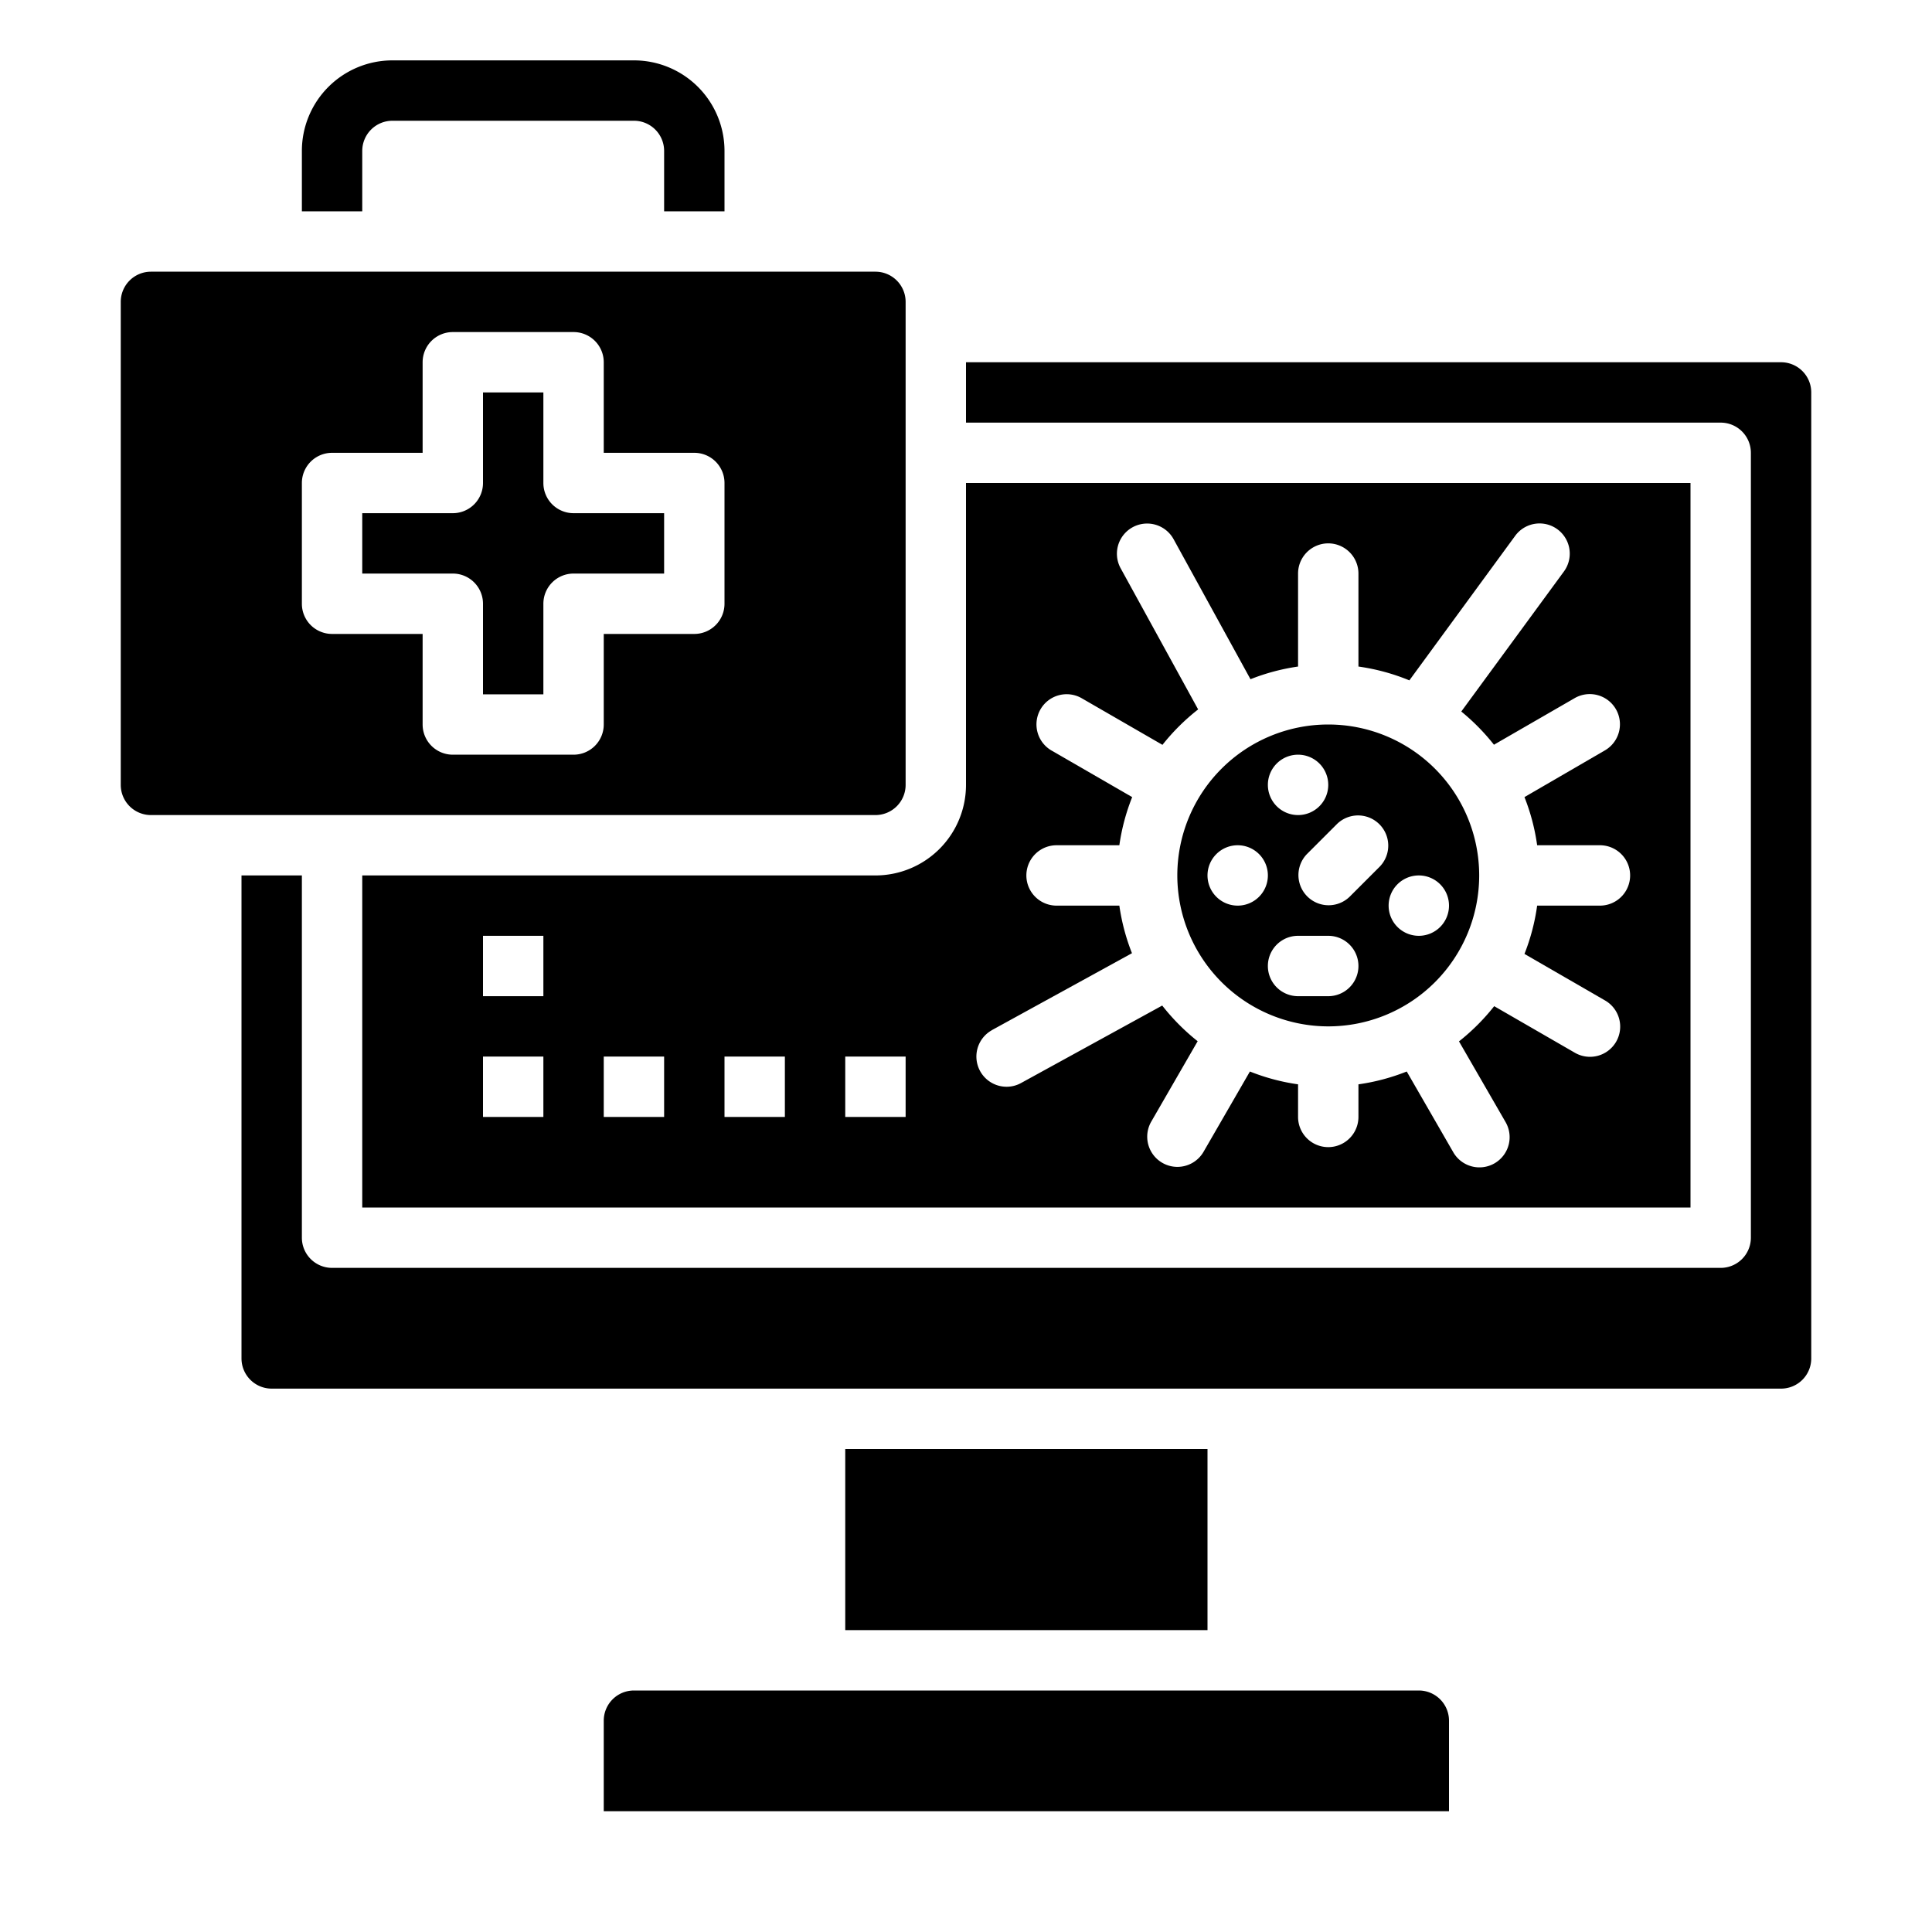 <?xml version="1.0"?>
<svg xmlns="http://www.w3.org/2000/svg" viewBox="0 0 64 64" width="512" height="512"><g id="Anti_virus" data-name="Anti virus"><rect x="28" y="48" width="12" height="6"/><path d="M44,34a5,5,0,1,0-5-5A5.006,5.006,0,0,0,44,34Zm0-1H43a1,1,0,0,1,0-2h1a1,1,0,0,1,0,2Zm3-4a1,1,0,1,1-1,1A1,1,0,0,1,47,29Zm-2.707-1.707a1,1,0,0,1,1.414,1.414l-1,1a1,1,0,0,1-1.414-1.414ZM43,25a1,1,0,1,1-1,1A1,1,0,0,1,43,25Zm-3,4a1,1,0,1,1,1,1A1,1,0,0,1,40,29Z"/><path d="M20,57v3H48V57a1,1,0,0,0-1-1H21A1,1,0,0,0,20,57Z"/><path d="M5,27H29a1,1,0,0,0,1-1V10a1,1,0,0,0-1-1H5a1,1,0,0,0-1,1V26A1,1,0,0,0,5,27Zm5-11a1,1,0,0,1,1-1h3V12a1,1,0,0,1,1-1h4a1,1,0,0,1,1,1v3h3a1,1,0,0,1,1,1v4a1,1,0,0,1-1,1H20v3a1,1,0,0,1-1,1H15a1,1,0,0,1-1-1V21H11a1,1,0,0,1-1-1Z"/><path d="M24,7H22V5a1,1,0,0,0-1-1H13a1,1,0,0,0-1,1V7H10V5a3,3,0,0,1,3-3h8a3,3,0,0,1,3,3Z"/><path d="M16,20v3h2V20a1,1,0,0,1,1-1h3V17H19a1,1,0,0,1-1-1V13H16v3a1,1,0,0,1-1,1H12v2h3A1,1,0,0,1,16,20Z"/><path d="M60,45V13a1,1,0,0,0-1-1H32v2H57a1,1,0,0,1,1,1V41a1,1,0,0,1-1,1H11a1,1,0,0,1-1-1V29H8V45a1,1,0,0,0,1,1H59A1,1,0,0,0,60,45Z"/><path d="M12,29V40H56V16H32V26a3,3,0,0,1-3,3Zm20.858,5.124,4.64-2.548A6.931,6.931,0,0,1,37.08,30H35a1,1,0,0,1,0-2h2.08a6.919,6.919,0,0,1,.425-1.595L34.84,24.866a1,1,0,1,1,1-1.732l2.668,1.54A7.045,7.045,0,0,1,39.69,23.5l-2.567-4.675a1,1,0,0,1,1.754-.963L41.424,22.5A6.982,6.982,0,0,1,43,22.08V19a1,1,0,0,1,2,0v3.08a6.962,6.962,0,0,1,1.687.458l3.506-4.789a1,1,0,1,1,1.614,1.182l-3.4,4.639a7.061,7.061,0,0,1,1.082,1.1l2.668-1.54a1,1,0,1,1,1,1.732L50.5,26.405A6.919,6.919,0,0,1,50.92,28H53a1,1,0,0,1,0,2H50.92A6.919,6.919,0,0,1,50.5,31.6l2.665,1.539a1,1,0,1,1-1,1.732l-2.668-1.54a7.067,7.067,0,0,1-1.166,1.166l1.54,2.668a1,1,0,1,1-1.732,1L46.6,35.495A6.919,6.919,0,0,1,45,35.92V37a1,1,0,0,1-2,0V35.92a6.919,6.919,0,0,1-1.595-.425L39.866,38.16a1,1,0,0,1-1.732-1l1.54-2.668A7.083,7.083,0,0,1,38.5,33.31l-4.675,2.566a.99.99,0,0,1-.48.124,1,1,0,0,1-.483-1.876ZM18,37H16V35h2Zm0-4H16V31h2Zm4,4H20V35h2Zm4,0H24V35h2Zm4,0H28V35h2Z"/></g></svg>
